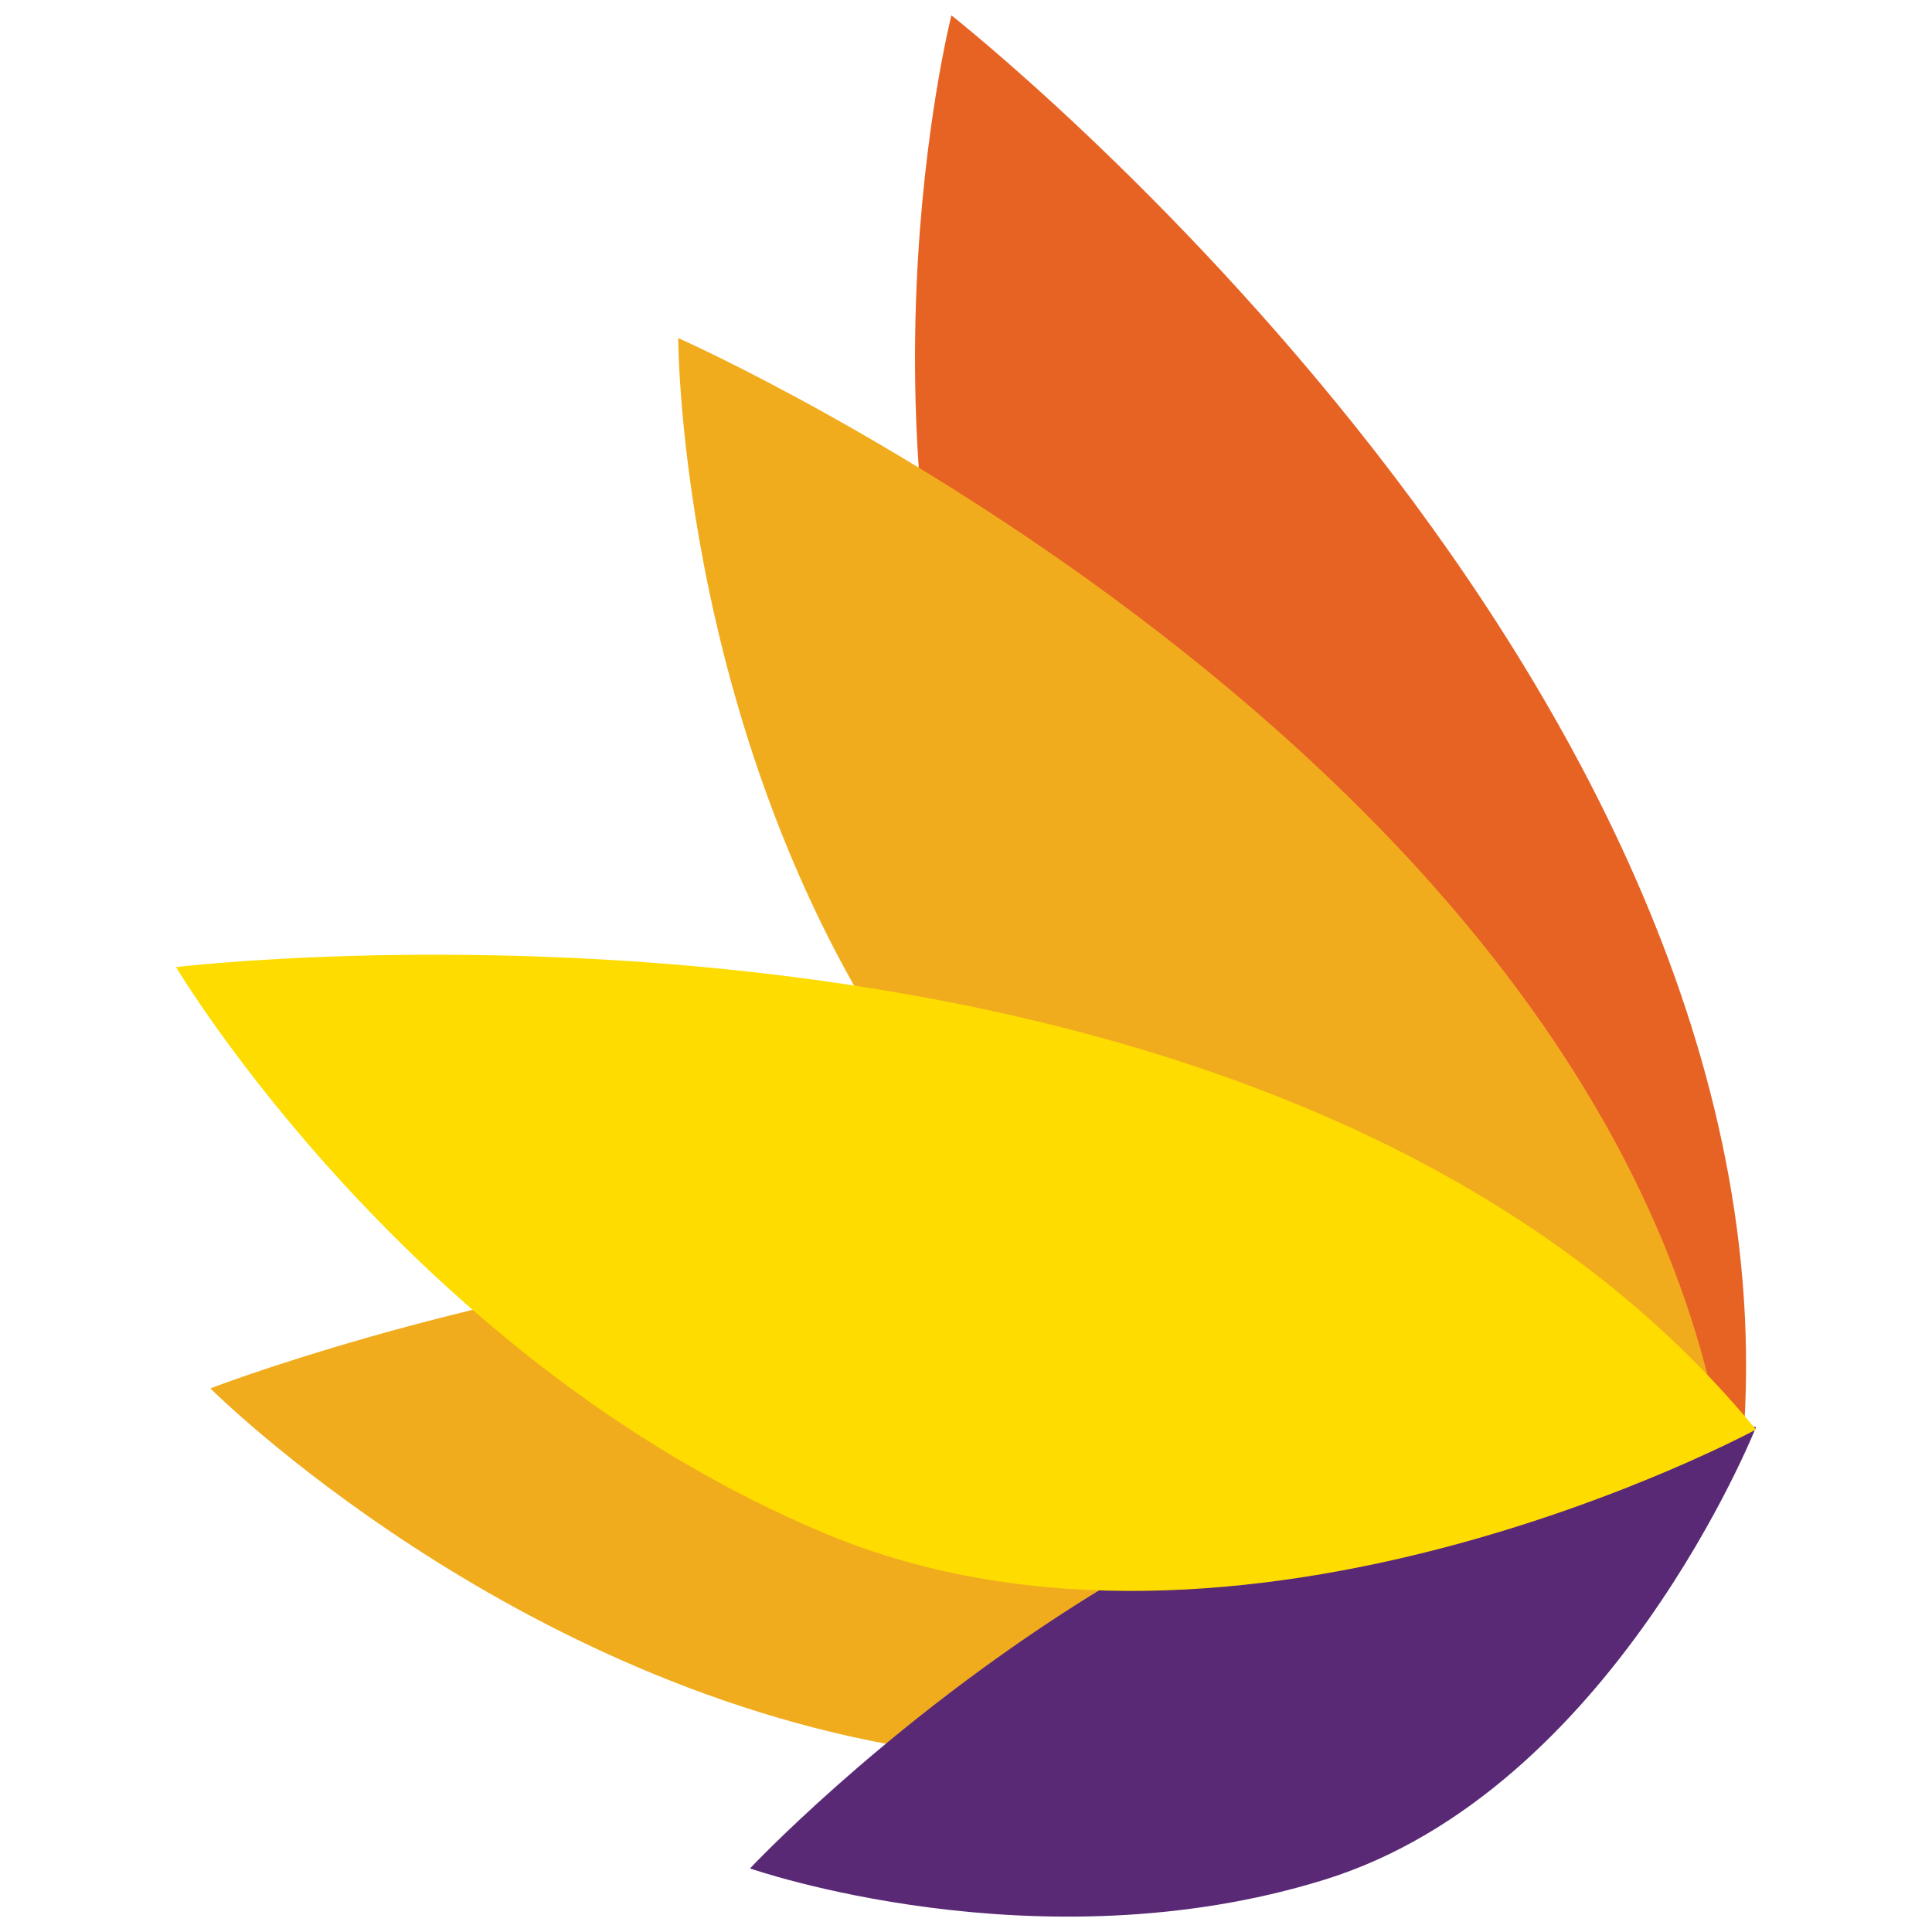 <?xml version="1.0" encoding="utf-8"?>
<!-- Generator: Adobe Illustrator 16.0.0, SVG Export Plug-In . SVG Version: 6.00 Build 0)  -->
<!DOCTYPE svg PUBLIC "-//W3C//DTD SVG 1.1//EN" "http://www.w3.org/Graphics/SVG/1.1/DTD/svg11.dtd">
<svg version="1.1" id="Layer_1" xmlns="http://www.w3.org/2000/svg" xmlns:xlink="http://www.w3.org/1999/xlink" x="0px" y="0px"
	 width="100px" height="100px" viewBox="0 0 100 100" enable-background="new 0 0 100 100" xml:space="preserve">
<path fill="#E76324" d="M90.143,75.545c0,0-29.022-8.646-37.875-30.265c-8.854-21.614-3.023-44.485-3.023-44.485
	S93.991,35.935,90.143,75.545z"/>
<path fill="#F1AC1E" d="M89.289,75.629c0,0-28.221-1.127-41.205-18.623C35.105,39.509,35.105,17.498,35.105,17.498
	S83.645,38.944,89.289,75.629z M90.305,74.656c0,0-20.75,19.154-42.304,15.963c-21.548-3.193-37.112-18.756-37.112-18.756
	S60.376,52.707,90.305,74.656z"/>
<path fill="#592975" d="M90.889,73.871c0,0-7.437,18.789-22.318,23.417c-14.887,4.628-29.75-0.579-29.75-0.579
	S64.784,69.005,90.889,73.871z"/>
<path fill="#FEDC00" d="M90.889,73.994c0,0-26.634,14.402-48.178,5.381C21.163,70.35,9.112,50.056,9.112,50.056
	S65.604,43.259,90.889,73.994z"/>
</svg>
